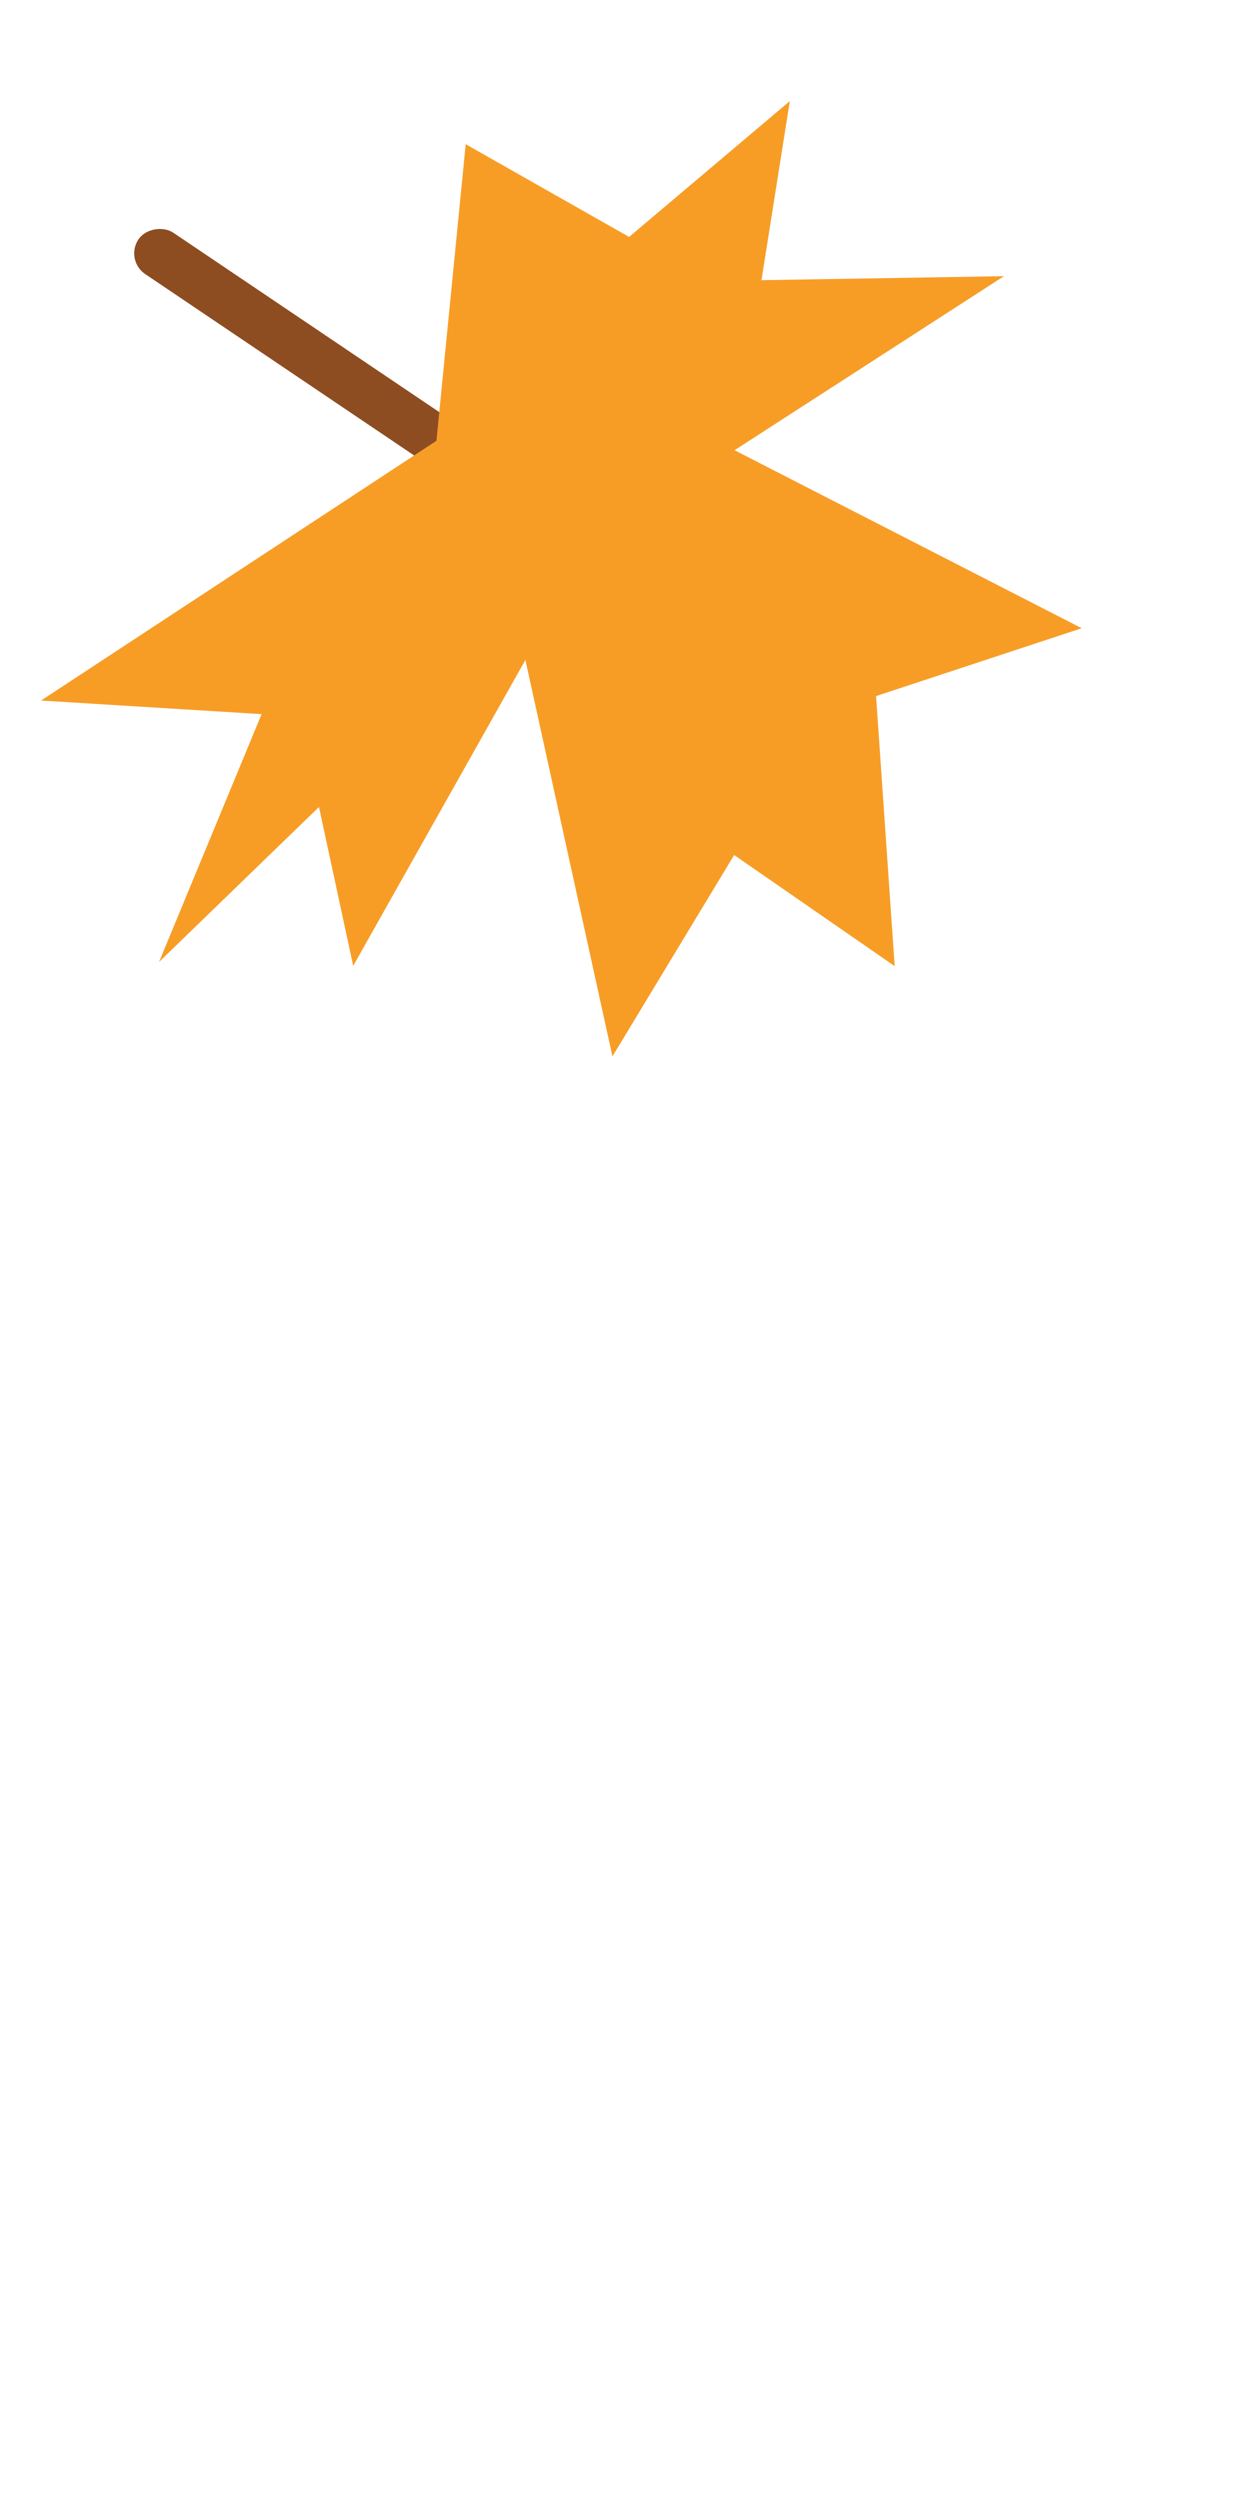  <svg xmlns="http://www.w3.org/2000/svg" width="50" height="100">
            <g transform="translate(-1012.029 -440.899)">
              <rect width="2" height="25" rx="1" transform="rotate(-56 932.893 -730.706)" fill="#8e4d21">
                <animateMotion
                path="M 0 0 V 20 Z"
                dur="3s" repeatCount="indefinite"/>
              </rect>
              <path
                d="M1030.657 446.667l-1.17 11.863-15.817 10.391 8.823.544-4.103 9.914 6.398-6.2 1.369 6.356 6.888-12.237 3.482 15.857 4.868-8.055 6.422 4.445-.745-10.803 8.226-2.714-13.887-7.12 10.777-6.962-9.7.16 1.134-7.163-6.429 5.433z"
                fill="#f79d26">
                <animateMotion
                path="M 0 0 V 20 Z"
                dur="3s" repeatCount="indefinite"/>
              </path>
            </g>
          </svg>